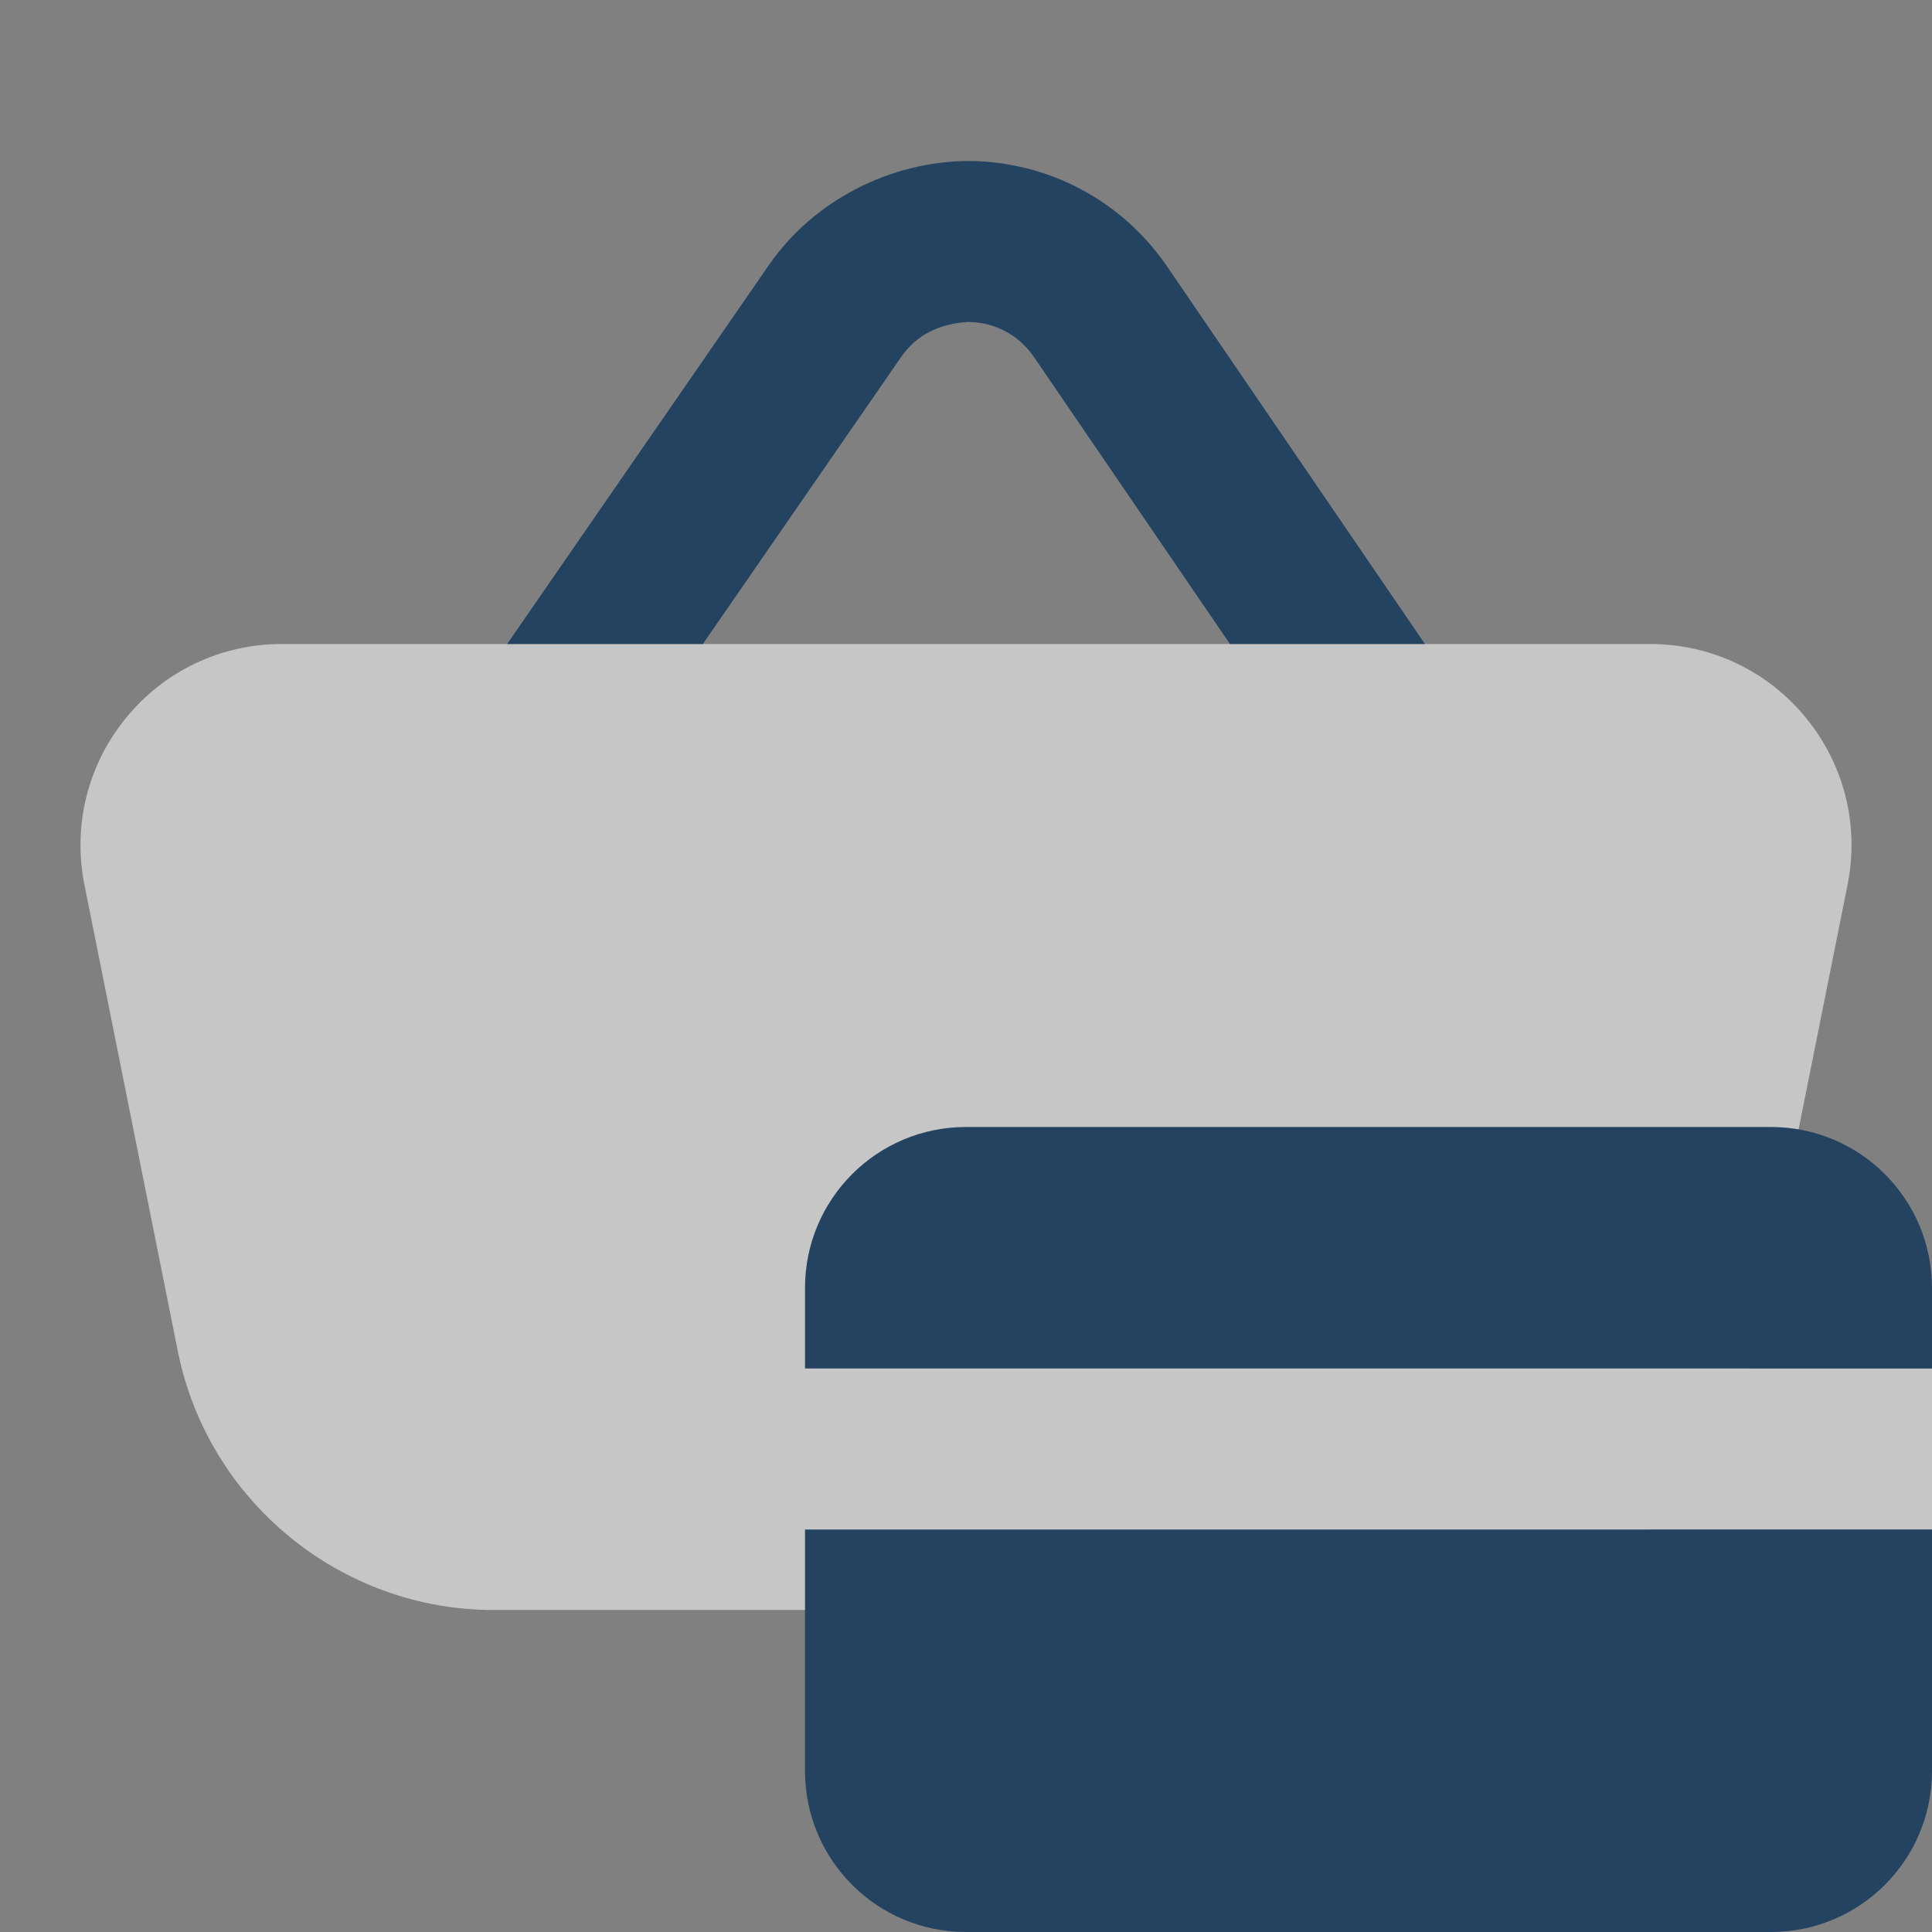 <svg width="96" height="96" viewBox="0 0 96 96" fill="none" xmlns="http://www.w3.org/2000/svg">
  <rect x="0" y="0" width="96" height="96" fill="#808080" stroke="none"/>
  <path opacity="0.55"
        d="M96 68H86.912C86.988 67.708 87.104 67.436 87.164 67.14L91.804 43.964C92.396 41.012 91.64 37.988 89.732 35.664C87.828 33.332 85.008 32 82 32H14C10.992 32 8.172 33.332 6.268 35.664C4.36 37.992 3.604 41.016 4.196 43.964L8.836 67.14C10.328 74.592 16.924 80 24.524 80H71.476C75.456 80 79.144 78.488 81.984 76H96V68Z" fill="#fff"/>
  <path
    d="M34.924 32L44.784 17.728C45.544 16.628 46.704 16.08 48.088 16C49.424 16 50.628 16.64 51.38 17.744L61.116 32H70.804L57.984 13.228C55.752 9.964 52.06 8.008 48.104 8C44.268 8.024 40.448 9.924 38.2 13.18L25.2 32H34.924Z" fill="#234361"/>
  <path d="M88 56H48C43.58 56 40 59.58 40 64V68H96V64C96 59.58 92.42 56 88 56Z" fill="#234361"/>
  <path d="M40 88C40 92.42 43.58 96 48 96H88C92.42 96 96 92.42 96 88V76H40V88Z" fill="#234361"/>
</svg>
